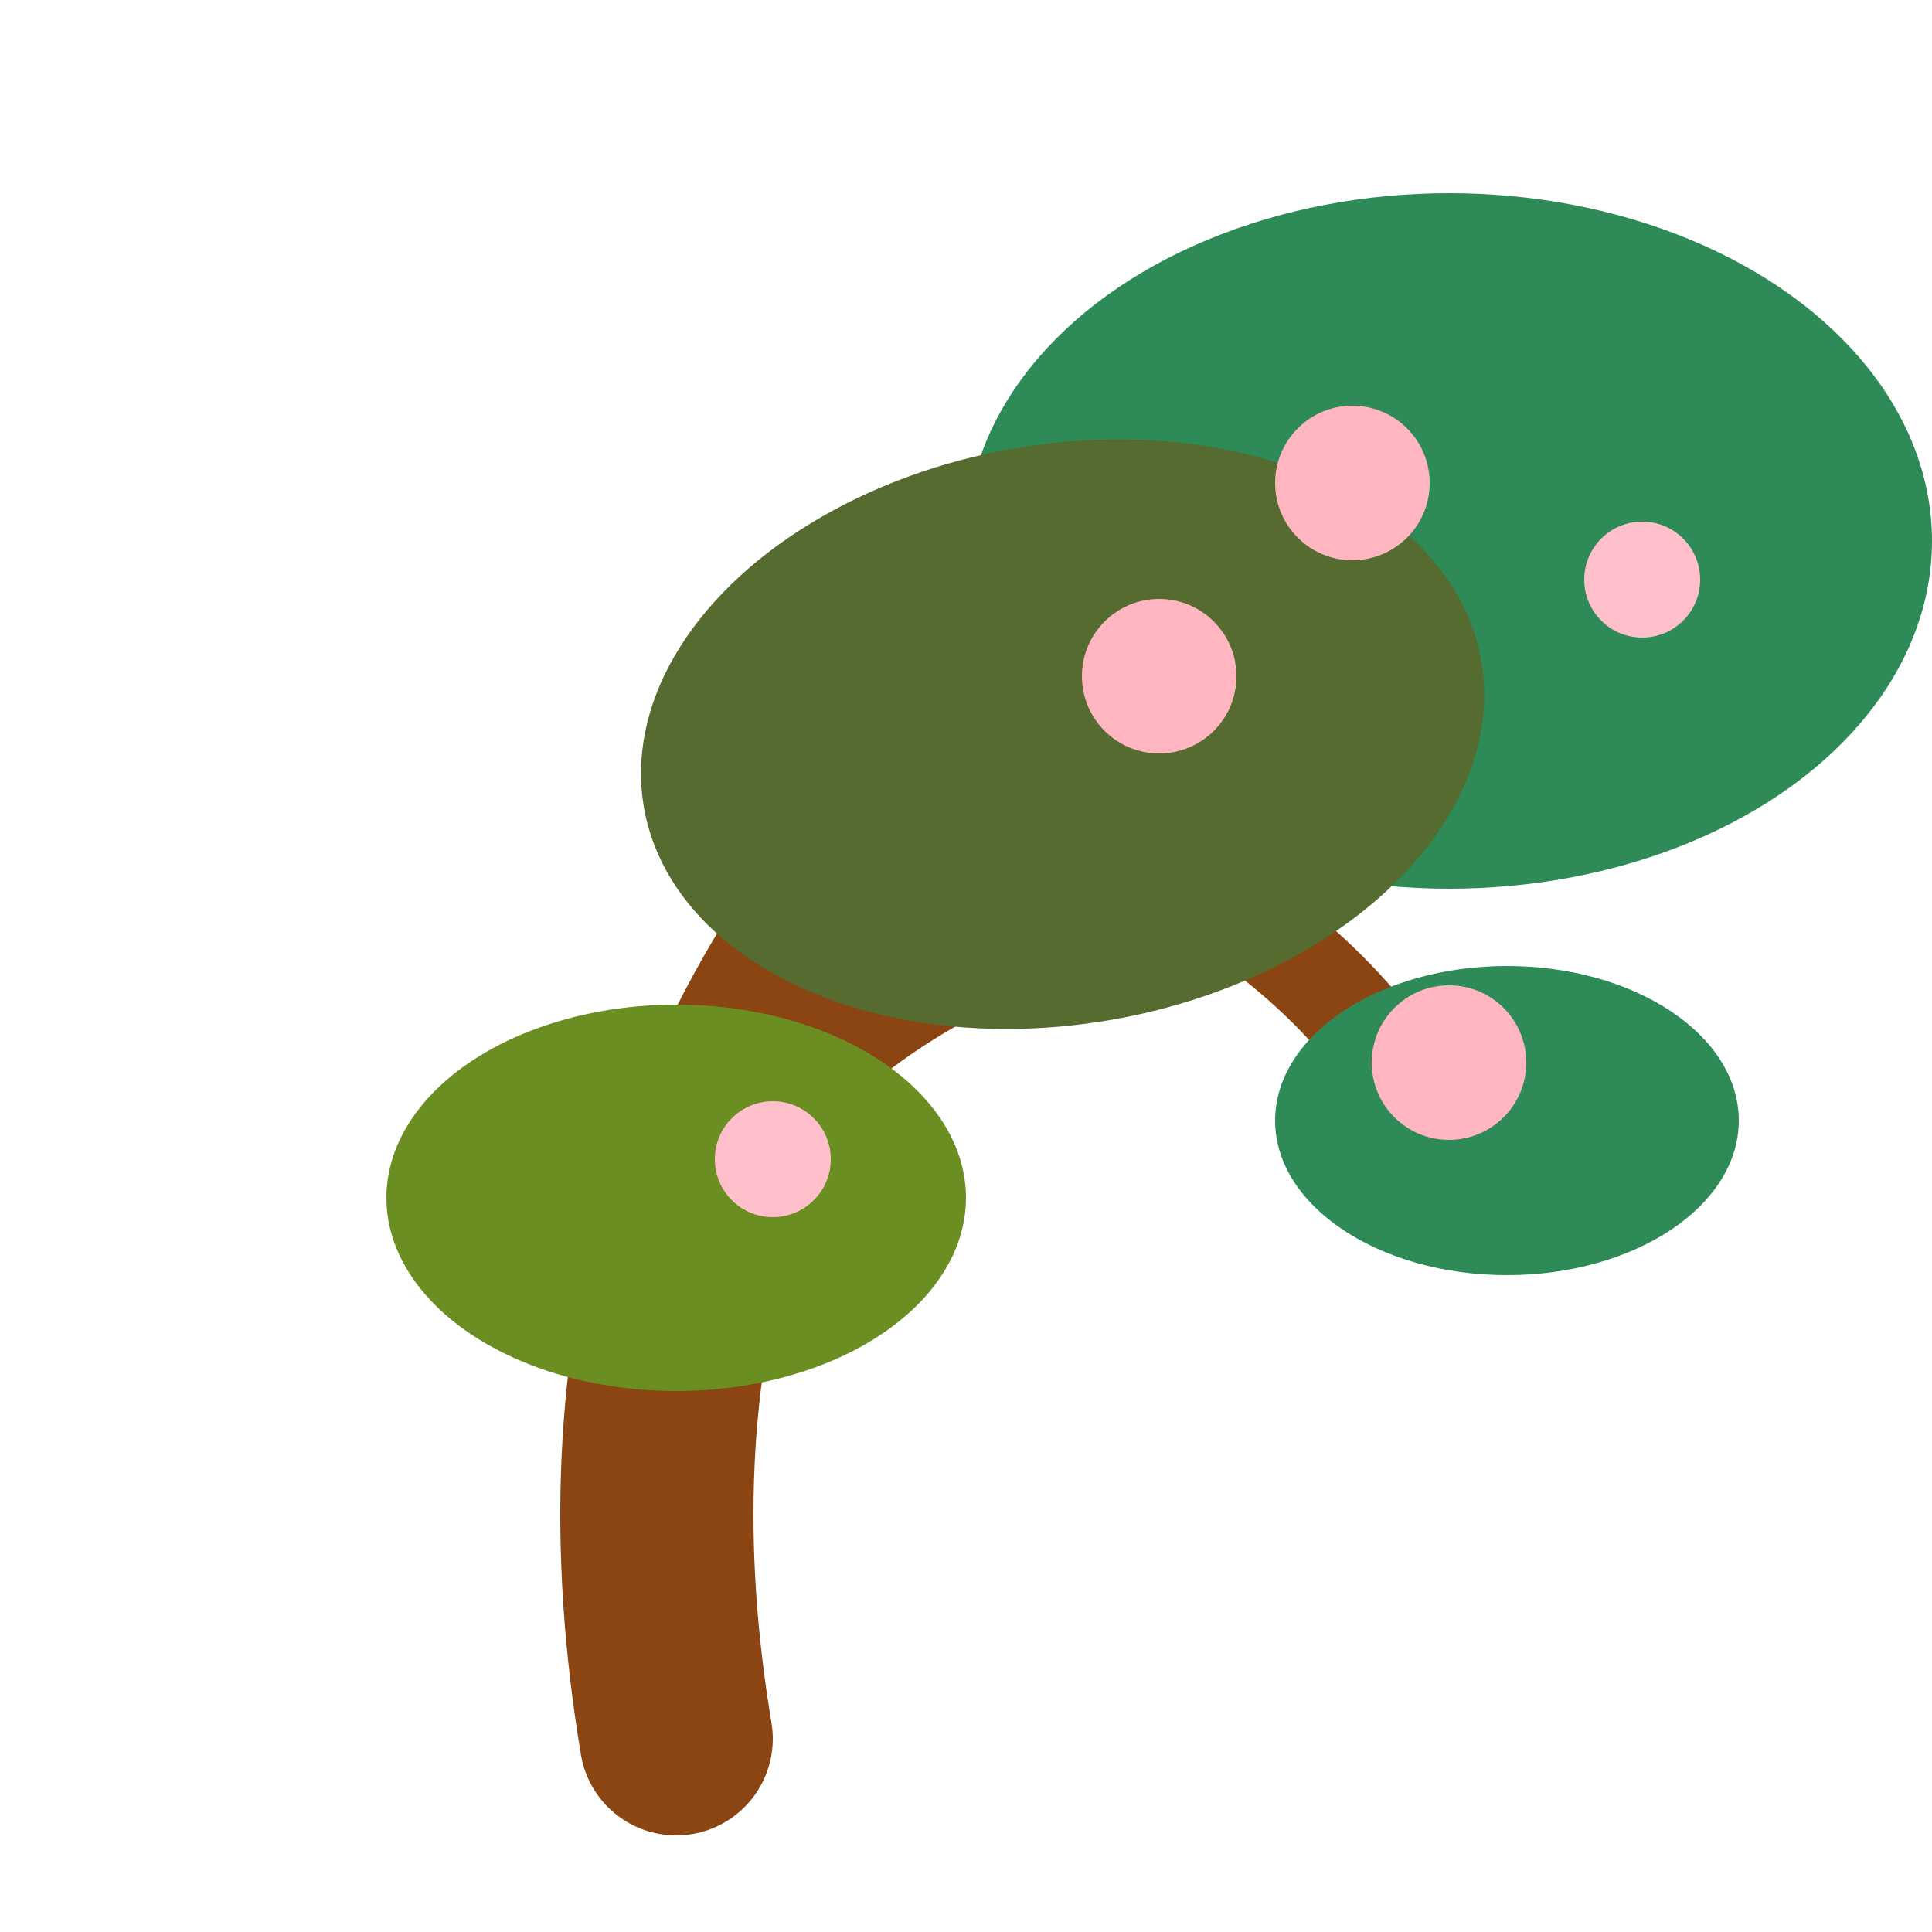 <svg xmlns="http://www.w3.org/2000/svg" viewBox="0 0 100 100">
  <!-- Trunk -->
  <path d="M35 90 Q 30 60 50 40 T 75 30" stroke="#8B4513" stroke-width="10" fill="none" stroke-linecap="round"/>
  <!-- Branches -->
   <path d="M50 50 Q 40 55 35 65" stroke="#8B4513" stroke-width="5" fill="none" stroke-linecap="round"/>
   <path d="M60 45 Q 70 50 75 60" stroke="#8B4513" stroke-width="5" fill="none" stroke-linecap="round"/>
  <!-- Leaves -->
  <ellipse cx="75" cy="28" rx="25" ry="18" fill="#2E8B57" />
  <ellipse cx="55" cy="38" rx="22" ry="15" fill="#556B2F" transform="rotate(-10 55 38)" />
  <ellipse cx="35" cy="62" rx="15" ry="10" fill="#6B8E23" />
   <ellipse cx="78" cy="58" rx="12" ry="8" fill="#2E8B57" />
   <!-- Flowers -->
   <circle cx="70" cy="25" r="4" fill="#FFB6C1" />
   <circle cx="85" cy="30" r="3" fill="#FFC0CB" />
   <circle cx="60" cy="35" r="4" fill="#FFB6C1" />
   <circle cx="40" cy="60" r="3" fill="#FFC0CB" />
   <circle cx="75" cy="55" r="4" fill="#FFB6C1" />
</svg>